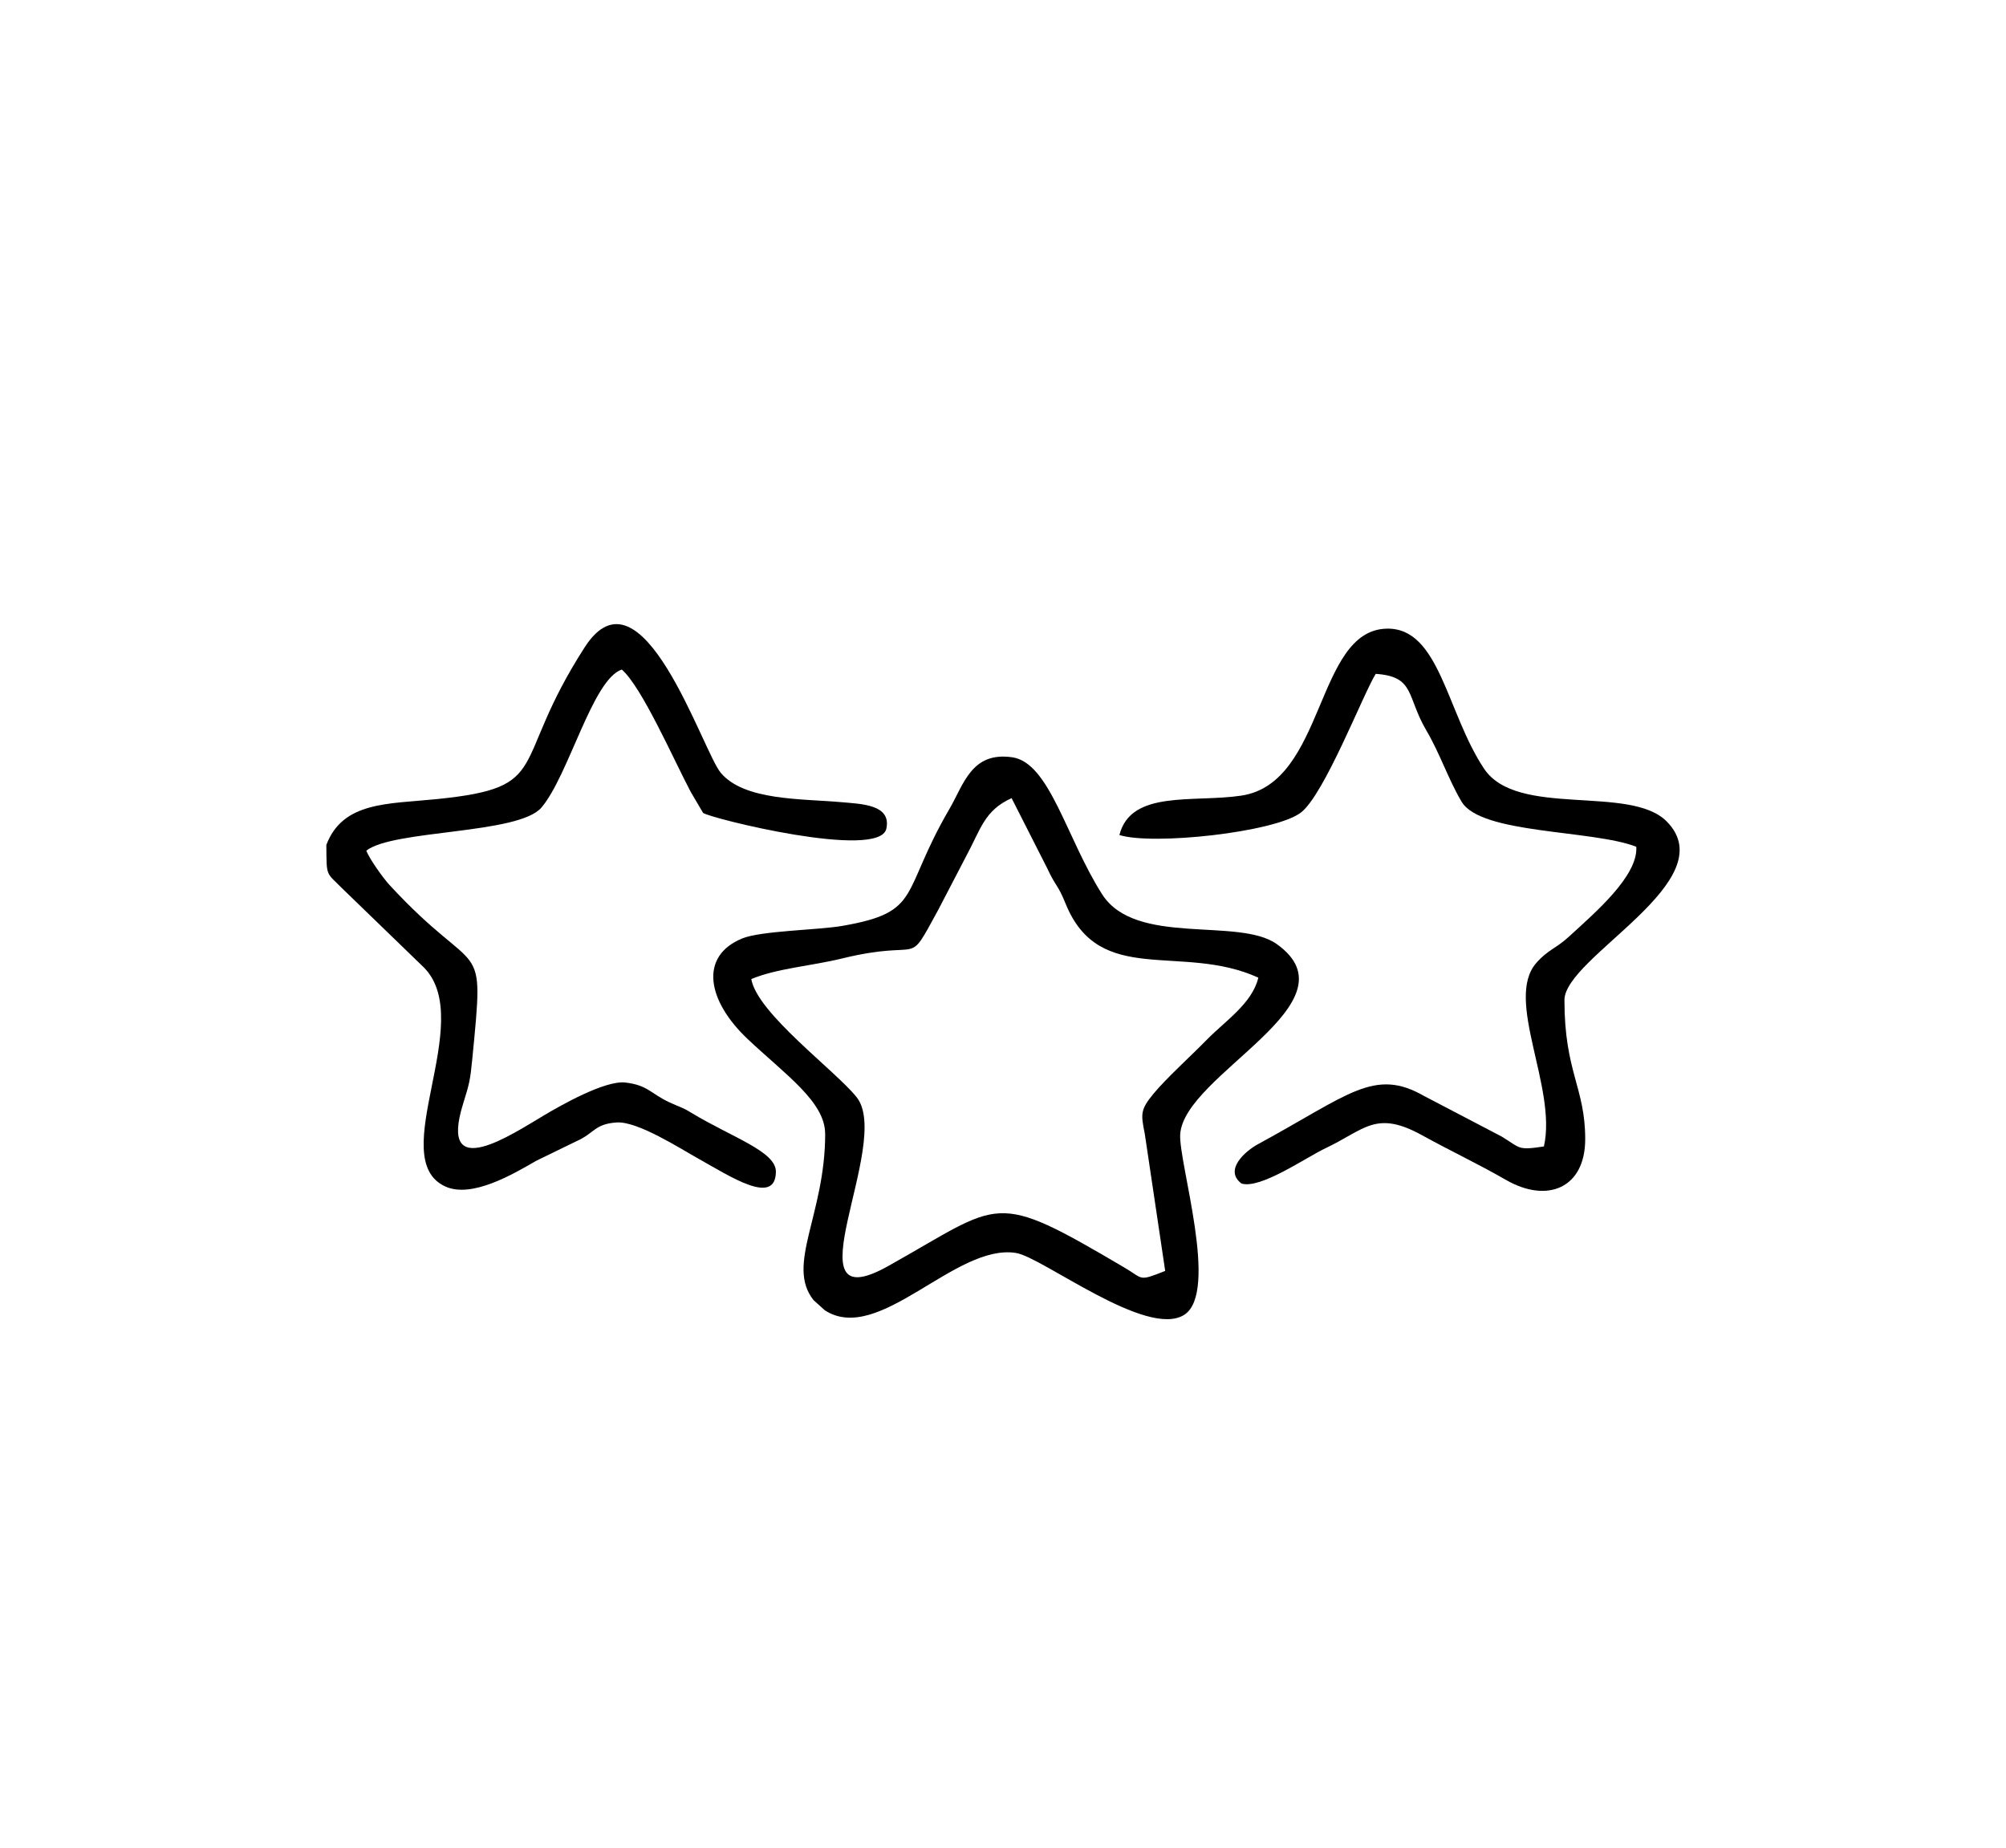 <?xml version="1.0" encoding="UTF-8"?><svg id="svg2" xmlns="http://www.w3.org/2000/svg" viewBox="0 0 514.81 474.17"><defs><style>.cls-1{fill-rule:evenodd;}</style></defs><path id="path46" class="cls-1" d="m192.79,251.26c6.56-2.76,15.42-3.36,23.3-5.29,21.56-5.28,16.23,2.97,24.67-12.43l7.04-13.53c3.97-7.32,4.77-11.99,11.81-15.19l9.18,18.07c2.23,4.81,2.62,3.92,4.69,9.03,8.71,21.47,29.78,10,49.45,18.97-1.55,6.61-8.51,11.11-13.22,15.93-3.84,3.95-10.39,9.87-13.67,13.84-3.44,4.17-3.26,5.2-2.24,10.36l5.23,35.13c-6.96,2.75-5.49,2.07-10.43-.84-34.19-20.15-31.11-16.92-60.73-.37-26.21,14.64,1.37-31.65-8.04-43.39-5.54-6.91-25.48-21.49-27.02-30.29h0Zm18.98,39.71c0,20.79-10.19,33.67-2.97,42.69.02.03,2.85,2.59,2.9,2.61,13.88,8.97,33.48-17.23,49.04-14.73,6.81,1.09,33.6,22.01,43.18,15.87,9.02-5.79-1.45-38.96-1.04-46.27.88-15.44,46.06-33.75,24.76-48.88-9.78-6.96-36.21.69-44.8-12.77-9.2-14.44-13.47-33.8-23.1-35.16-10.43-1.48-12.39,6.93-16.09,13.28-12.7,21.76-6.84,26.45-27.58,30.01-6.07,1.05-20.77,1.23-25.59,3.21-11.05,4.53-9.13,15.92,1.51,25.92,9.63,9.07,19.77,16.03,19.77,24.21"/><path id="path48" class="cls-1" d="m83.75,216.86c.08,8.29-.18,6.84,4.2,11.25l20.91,20.24c13.48,13.85-10.19,49.01,5.42,56.13,6.84,3.12,17.54-3.25,23.35-6.6l10.19-4.96c4.81-2.12,4.71-4.48,10.44-4.87,5.38-.36,16.33,6.71,20.97,9.29,8.07,4.49,19.8,12.29,19.89,3.36.05-5.23-11.28-8.81-21.75-15.16-2.55-1.55-2.67-1.29-5.61-2.67-4.71-2.2-5.56-4.43-11.32-5.07-5.25-.57-16.61,5.92-20.74,8.37-8.26,4.89-27.31,17.75-20.84-2.95,1.61-5.13,1.82-6.08,2.34-11.4,3.22-33.08,2.11-19.35-21.29-44.77-1.59-1.73-5.07-6.59-5.91-8.75,6.96-5.43,39.11-4.15,44.97-11.08,7.02-8.31,13.09-32.91,20.61-35.4,5.18,4.53,13.32,23.15,17.69,31.41l3.16,5.37c1.5,1.31,45.3,12.23,47.04,4.05,1.32-6.21-6.39-6.33-11.62-6.8-10.26-.91-24.85-.36-30.88-7.53-4.71-5.61-20.29-54.93-34.92-32.21-19.53,30.33-7.82,35.92-37.95,38.96-12.57,1.28-24.11.59-28.35,11.76"/><path id="path50" class="cls-1" d="m287.28,214.29c8.58,2.69,39.72-.67,46.5-5.71,6.06-4.51,16.06-30.52,19.28-35.65,10.11.68,7.86,5.77,12.97,14.48,3.58,6.09,5.6,12.47,9.07,18.33,4.96,8.37,33.54,7.17,44.83,11.56.49,7.51-10.64,16.96-17.29,23.07-3.35,3.09-5.38,3.32-8.38,6.76-8.23,9.41,5.39,31.97,1.96,47.08-6.89,1.04-5.91.44-10.89-2.57l-19.84-10.37c-12.83-7.37-19.35-.29-42.67,12.37-3.24,1.76-8.78,6.61-4.22,10.08,4.84,1.52,16.52-6.67,21.64-9.09,10.05-4.77,12.84-9.85,24.76-3.27,7.17,3.96,14.1,7.19,21.49,11.44,10.63,6.11,20.33,2.08,20.33-10.47,0-13.29-5.33-17.2-5.33-35.68,0-11.05,41.34-30.56,26.25-45.84-9.42-9.53-38.42-.84-46.88-13.55-9.64-14.47-11.41-36.33-25.06-35.93-18.25.52-15.63,39.63-37.25,42.85-12.26,1.84-28.34-1.55-31.27,10.11"/></svg>